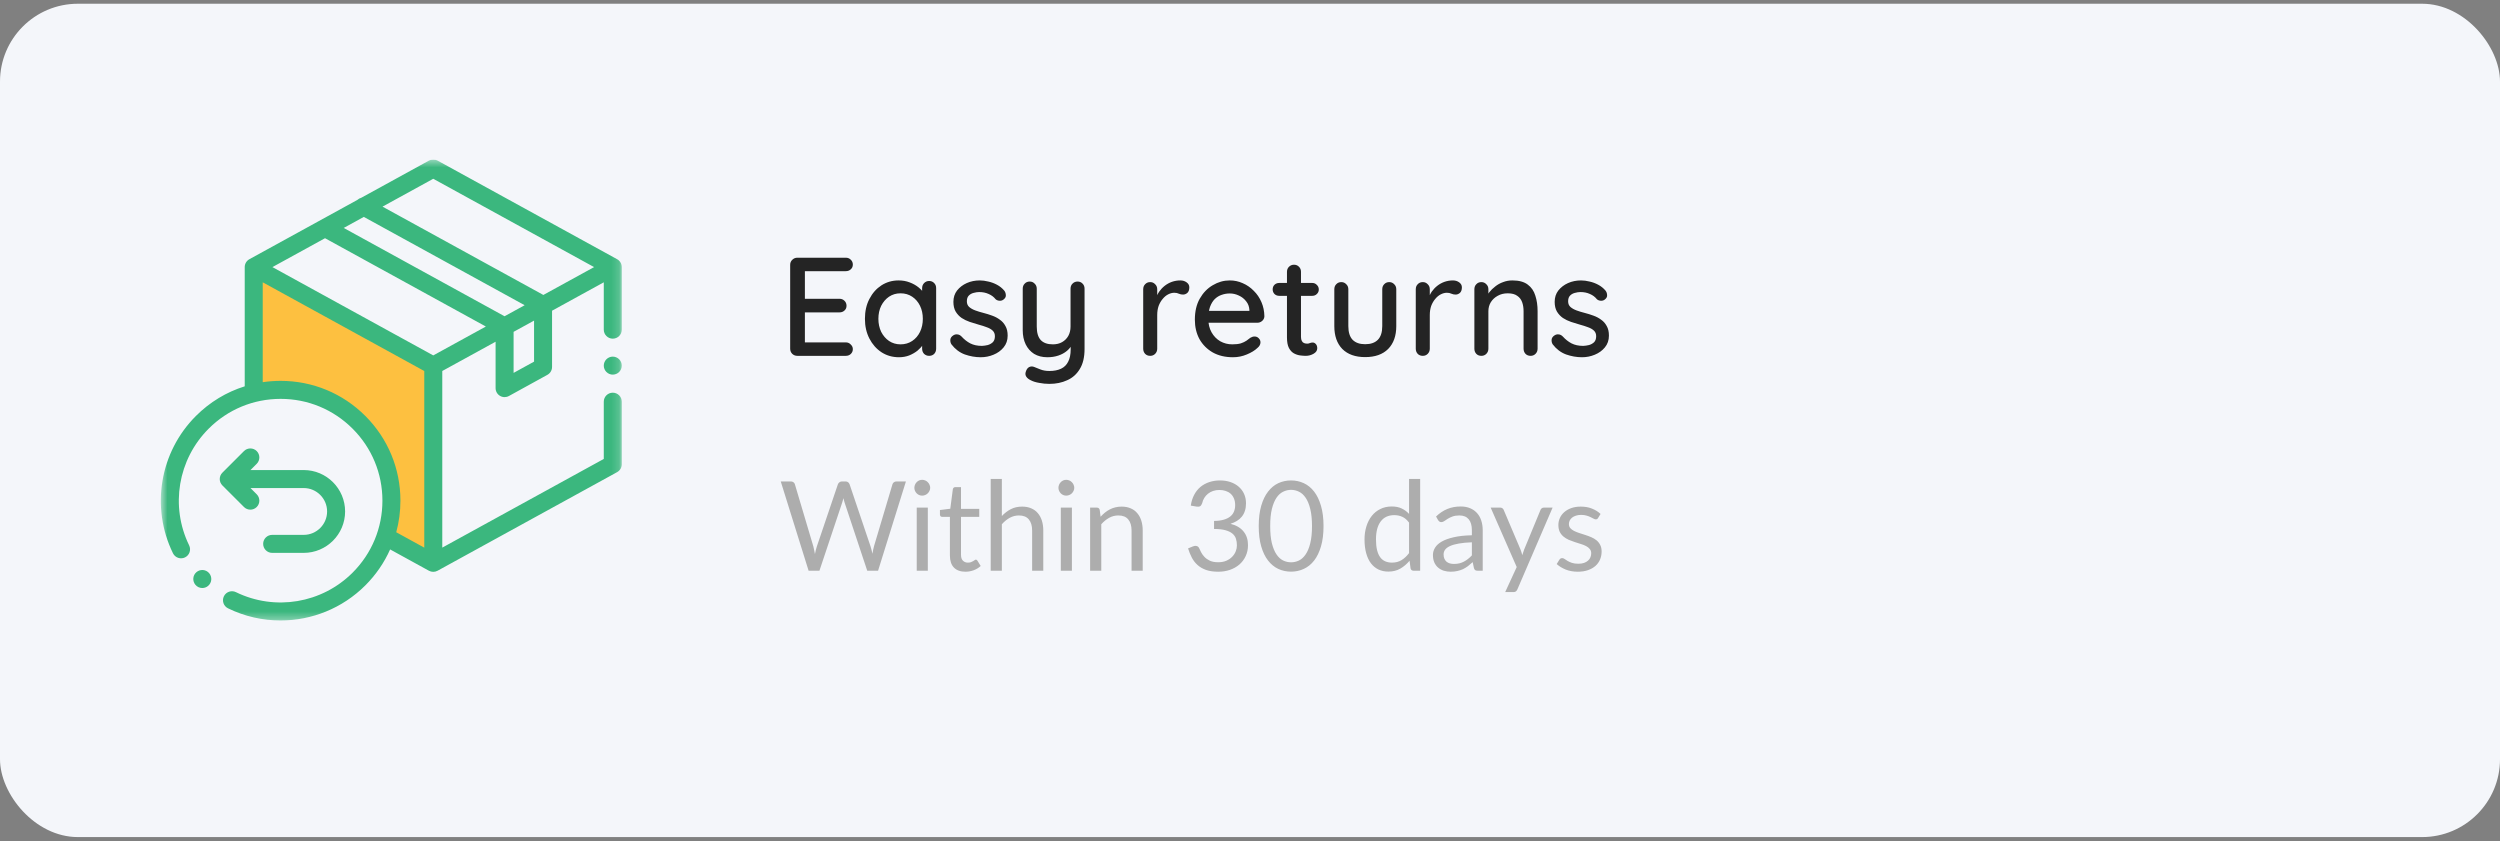 <svg width="321" height="108" viewBox="0 0 321 108" fill="none" xmlns="http://www.w3.org/2000/svg">
<rect x="0" y="0" width="321" height="108" fill="#808080" stroke="none"/>
<rect y="0.48" width="321" height="107" rx="10" fill="#F4F6FA"/>
<g clip-path="url(#clip0_8336_1049)">
<g clip-path="url(#clip1_8336_1049)">
<g clip-path="url(#clip2_8336_1049)">
<mask id="mask0_8336_1049" style="mask-type:luminance" maskUnits="userSpaceOnUse" x="20" y="20" width="60" height="60">
<path d="M79.838 20.48H20.648V79.669H79.838V20.48Z" fill="white"/>
</mask>
<g mask="url(#mask0_8336_1049)">
<path d="M32.428 34.623V50.48C35.428 49.48 42.799 49.28 48.285 56.48C49.571 59.194 51.628 65.48 49.571 68.909L55.571 72.337V46.623L32.428 34.623Z" fill="#FDC040"/>
<path d="M79.238 33.282L56.186 20.623C55.839 20.433 55.419 20.433 55.073 20.623L46.384 25.394C46.201 25.442 46.03 25.535 45.888 25.667L32.021 33.282C31.652 33.484 31.422 33.873 31.422 34.295V49.604C29.082 50.336 26.939 51.626 25.157 53.409C20.511 58.054 19.326 65.139 22.209 71.039C22.489 71.613 23.181 71.851 23.755 71.57C24.329 71.29 24.566 70.598 24.286 70.024C21.837 65.011 22.843 58.991 26.791 55.044C29.26 52.575 32.542 51.215 36.033 51.215C39.524 51.215 42.806 52.575 45.275 55.044C47.743 57.512 49.103 60.794 49.103 64.285C49.103 67.776 47.743 71.058 45.275 73.527C41.327 77.475 35.307 78.481 30.294 76.032C29.721 75.751 29.028 75.99 28.748 76.563C28.468 77.137 28.706 77.829 29.279 78.109C31.428 79.16 33.734 79.67 36.023 79.67C40.017 79.669 43.957 78.115 46.91 75.162C48.264 73.808 49.334 72.245 50.092 70.547L55.073 73.282C55.246 73.377 55.438 73.424 55.629 73.424C55.821 73.424 56.013 73.377 56.186 73.282L79.238 60.624C79.608 60.421 79.838 60.032 79.838 59.611V51.577C79.838 50.938 79.32 50.421 78.681 50.421C78.043 50.421 77.525 50.938 77.525 51.577V58.927L56.789 70.313V47.635L63.633 43.877V49.834C63.633 50.243 63.849 50.622 64.2 50.829C64.382 50.936 64.585 50.99 64.789 50.99C64.98 50.99 65.172 50.943 65.346 50.847L70.286 48.128C70.655 47.925 70.884 47.537 70.884 47.116V39.895L77.525 36.248V42.329C77.525 42.967 78.043 43.485 78.681 43.485C79.32 43.485 79.838 42.967 79.838 42.329V34.295C79.838 33.873 79.608 33.484 79.238 33.282ZM55.629 22.955L76.28 34.295L69.766 37.872L49.115 26.532L55.629 22.955ZM55.629 45.634L34.979 34.295L41.732 30.587L62.383 41.926L55.629 45.634ZM64.784 40.607L44.134 29.268L46.713 27.851L67.364 39.19L64.784 40.607ZM46.91 53.409C44.004 50.503 40.142 48.903 36.033 48.903C35.256 48.903 34.488 48.961 33.734 49.073V36.248L54.477 47.639V70.317L50.877 68.34C51.231 67.035 51.415 65.674 51.415 64.285C51.415 60.177 49.815 56.314 46.91 53.409ZM68.573 46.432L65.945 47.879V42.608L68.573 41.165V46.432Z" fill="#3BB77E"/>
<path d="M78.681 45.79C78.378 45.79 78.079 45.914 77.864 46.129C77.649 46.344 77.525 46.642 77.525 46.946C77.525 47.25 77.649 47.548 77.864 47.763C78.079 47.979 78.378 48.102 78.681 48.102C78.985 48.102 79.284 47.979 79.499 47.763C79.714 47.548 79.838 47.25 79.838 46.946C79.838 46.642 79.714 46.344 79.499 46.129C79.284 45.914 78.985 45.79 78.681 45.79Z" fill="#3BB77E"/>
<path d="M32.145 65.44C32.441 65.44 32.737 65.328 32.962 65.102C33.414 64.65 33.414 63.919 32.962 63.467L32.162 62.666H38.994C40.651 62.666 42 64.014 42 65.671C42 67.329 40.651 68.677 38.994 68.677H34.946C34.307 68.677 33.79 69.195 33.79 69.833C33.79 70.471 34.307 70.989 34.946 70.989H38.994C41.926 70.989 44.312 68.604 44.312 65.671C44.312 62.739 41.926 60.354 38.994 60.354H32.162L32.962 59.553C33.414 59.102 33.414 58.37 32.962 57.918C32.511 57.467 31.779 57.467 31.328 57.918L28.553 60.693C28.102 61.144 28.102 61.876 28.553 62.328L31.328 65.102C31.553 65.328 31.849 65.44 32.145 65.44Z" fill="#3BB77E"/>
<path d="M25.975 75.502C25.646 75.502 25.32 75.362 25.092 75.09L25.09 75.088C24.679 74.599 24.742 73.87 25.23 73.459C25.719 73.048 26.448 73.111 26.859 73.6C27.27 74.089 27.208 74.819 26.719 75.23C26.502 75.412 26.238 75.502 25.975 75.502Z" fill="#3BB77E"/>
</g>
</g>
</g>
</g>
<path d="M102.376 33.09H108.604C108.856 33.09 109.066 33.174 109.234 33.342C109.414 33.51 109.504 33.72 109.504 33.972C109.504 34.224 109.414 34.428 109.234 34.584C109.066 34.74 108.856 34.818 108.604 34.818H103.168L103.348 34.512V38.544L103.186 38.364H107.794C108.046 38.364 108.256 38.448 108.424 38.616C108.604 38.784 108.694 39 108.694 39.264C108.694 39.516 108.604 39.72 108.424 39.876C108.256 40.032 108.046 40.11 107.794 40.11H103.222L103.348 39.948V44.106L103.222 43.962H108.604C108.856 43.962 109.066 44.052 109.234 44.232C109.414 44.4 109.504 44.598 109.504 44.826C109.504 45.078 109.414 45.288 109.234 45.456C109.066 45.612 108.856 45.69 108.604 45.69H102.376C102.124 45.69 101.908 45.606 101.728 45.438C101.548 45.258 101.458 45.036 101.458 44.772V34.008C101.458 33.744 101.548 33.528 101.728 33.36C101.908 33.18 102.124 33.09 102.376 33.09ZM119.301 36.078C119.565 36.078 119.781 36.168 119.949 36.348C120.117 36.516 120.201 36.732 120.201 36.996V44.772C120.201 45.036 120.117 45.258 119.949 45.438C119.781 45.606 119.565 45.69 119.301 45.69C119.049 45.69 118.833 45.606 118.653 45.438C118.485 45.258 118.401 45.036 118.401 44.772V43.476L118.779 43.53C118.779 43.746 118.689 43.986 118.509 44.25C118.341 44.514 118.107 44.772 117.807 45.024C117.507 45.264 117.153 45.468 116.745 45.636C116.337 45.792 115.899 45.87 115.431 45.87C114.603 45.87 113.859 45.66 113.199 45.24C112.539 44.808 112.017 44.22 111.633 43.476C111.249 42.732 111.057 41.886 111.057 40.938C111.057 39.966 111.249 39.114 111.633 38.382C112.017 37.638 112.533 37.056 113.181 36.636C113.841 36.216 114.573 36.006 115.377 36.006C115.893 36.006 116.367 36.09 116.799 36.258C117.243 36.426 117.627 36.642 117.951 36.906C118.275 37.17 118.521 37.452 118.689 37.752C118.869 38.04 118.959 38.316 118.959 38.58L118.401 38.634V36.996C118.401 36.744 118.485 36.528 118.653 36.348C118.833 36.168 119.049 36.078 119.301 36.078ZM115.629 44.214C116.193 44.214 116.691 44.07 117.123 43.782C117.555 43.494 117.891 43.104 118.131 42.612C118.371 42.108 118.491 41.55 118.491 40.938C118.491 40.314 118.371 39.756 118.131 39.264C117.891 38.772 117.555 38.382 117.123 38.094C116.691 37.806 116.193 37.662 115.629 37.662C115.077 37.662 114.585 37.806 114.153 38.094C113.733 38.382 113.397 38.772 113.145 39.264C112.905 39.756 112.785 40.314 112.785 40.938C112.785 41.55 112.905 42.108 113.145 42.612C113.397 43.104 113.733 43.494 114.153 43.782C114.585 44.07 115.077 44.214 115.629 44.214ZM122.165 44.214C122.057 44.046 122.009 43.854 122.021 43.638C122.033 43.41 122.159 43.218 122.399 43.062C122.567 42.954 122.741 42.912 122.921 42.936C123.113 42.948 123.293 43.038 123.461 43.206C123.797 43.578 124.169 43.872 124.577 44.088C124.997 44.304 125.501 44.412 126.089 44.412C126.329 44.4 126.575 44.364 126.827 44.304C127.079 44.232 127.295 44.112 127.475 43.944C127.655 43.764 127.745 43.506 127.745 43.17C127.745 42.87 127.649 42.63 127.457 42.45C127.265 42.27 127.013 42.126 126.701 42.018C126.389 41.898 126.053 41.79 125.693 41.694C125.309 41.586 124.919 41.466 124.523 41.334C124.139 41.202 123.791 41.034 123.479 40.83C123.167 40.614 122.909 40.338 122.705 40.002C122.513 39.666 122.417 39.252 122.417 38.76C122.417 38.196 122.573 37.71 122.885 37.302C123.209 36.894 123.623 36.576 124.127 36.348C124.643 36.12 125.201 36.006 125.801 36.006C126.149 36.006 126.515 36.054 126.899 36.15C127.283 36.234 127.655 36.372 128.015 36.564C128.375 36.756 128.687 37.008 128.951 37.32C129.071 37.476 129.137 37.662 129.149 37.878C129.173 38.094 129.077 38.286 128.861 38.454C128.717 38.574 128.543 38.628 128.339 38.616C128.135 38.604 127.967 38.538 127.835 38.418C127.607 38.13 127.313 37.908 126.953 37.752C126.593 37.584 126.185 37.5 125.729 37.5C125.501 37.5 125.261 37.536 125.009 37.608C124.769 37.668 124.565 37.782 124.397 37.95C124.229 38.118 124.145 38.364 124.145 38.688C124.145 38.988 124.241 39.228 124.433 39.408C124.637 39.588 124.901 39.738 125.225 39.858C125.549 39.978 125.903 40.086 126.287 40.182C126.659 40.278 127.025 40.392 127.385 40.524C127.757 40.656 128.087 40.83 128.375 41.046C128.675 41.25 128.915 41.52 129.095 41.856C129.287 42.18 129.383 42.594 129.383 43.098C129.383 43.686 129.209 44.19 128.861 44.61C128.525 45.018 128.093 45.33 127.565 45.546C127.049 45.762 126.503 45.87 125.927 45.87C125.243 45.87 124.559 45.75 123.875 45.51C123.203 45.258 122.633 44.826 122.165 44.214ZM138.357 36.15C138.621 36.15 138.837 36.24 139.005 36.42C139.173 36.588 139.257 36.804 139.257 37.068V44.808C139.257 45.864 139.053 46.722 138.645 47.382C138.249 48.042 137.709 48.522 137.025 48.822C136.353 49.134 135.591 49.29 134.739 49.29C134.307 49.29 133.875 49.248 133.443 49.164C133.011 49.092 132.657 48.984 132.381 48.84C132.093 48.708 131.889 48.546 131.769 48.354C131.649 48.162 131.631 47.952 131.715 47.724C131.799 47.436 131.943 47.238 132.147 47.13C132.351 47.034 132.561 47.028 132.777 47.112C132.981 47.196 133.251 47.304 133.587 47.436C133.923 47.568 134.307 47.634 134.739 47.634C135.327 47.634 135.825 47.538 136.233 47.346C136.641 47.154 136.947 46.854 137.151 46.446C137.367 46.038 137.475 45.51 137.475 44.862V43.62L137.763 44.052C137.571 44.448 137.319 44.778 137.007 45.042C136.695 45.306 136.323 45.51 135.891 45.654C135.471 45.798 135.003 45.87 134.487 45.87C133.827 45.87 133.257 45.726 132.777 45.438C132.309 45.138 131.949 44.73 131.697 44.214C131.445 43.686 131.319 43.086 131.319 42.414V37.068C131.319 36.804 131.403 36.588 131.571 36.42C131.739 36.24 131.955 36.15 132.219 36.15C132.471 36.15 132.681 36.24 132.849 36.42C133.029 36.588 133.119 36.804 133.119 37.068V41.928C133.119 42.72 133.293 43.302 133.641 43.674C133.989 44.034 134.505 44.214 135.189 44.214C135.645 44.214 136.041 44.118 136.377 43.926C136.713 43.734 136.977 43.47 137.169 43.134C137.361 42.786 137.457 42.384 137.457 41.928V37.068C137.457 36.804 137.541 36.588 137.709 36.42C137.889 36.24 138.105 36.15 138.357 36.15ZM147.687 45.69C147.423 45.69 147.207 45.606 147.039 45.438C146.871 45.258 146.787 45.036 146.787 44.772V37.14C146.787 36.876 146.871 36.66 147.039 36.492C147.207 36.312 147.423 36.222 147.687 36.222C147.939 36.222 148.149 36.312 148.317 36.492C148.497 36.66 148.587 36.876 148.587 37.14V39.156L148.407 38.382C148.503 38.046 148.647 37.734 148.839 37.446C149.043 37.158 149.283 36.906 149.559 36.69C149.835 36.474 150.141 36.306 150.477 36.186C150.825 36.066 151.185 36.006 151.557 36.006C151.869 36.006 152.139 36.09 152.367 36.258C152.595 36.426 152.709 36.636 152.709 36.888C152.709 37.212 152.625 37.452 152.457 37.608C152.289 37.752 152.103 37.824 151.899 37.824C151.719 37.824 151.545 37.788 151.377 37.716C151.209 37.632 151.011 37.59 150.783 37.59C150.531 37.59 150.273 37.656 150.009 37.788C149.745 37.92 149.505 38.118 149.289 38.382C149.073 38.634 148.899 38.934 148.767 39.282C148.647 39.63 148.587 40.02 148.587 40.452V44.772C148.587 45.036 148.497 45.258 148.317 45.438C148.149 45.606 147.939 45.69 147.687 45.69ZM158.316 45.87C157.32 45.87 156.456 45.666 155.724 45.258C154.992 44.838 154.422 44.268 154.014 43.548C153.618 42.816 153.42 41.982 153.42 41.046C153.42 39.99 153.63 39.09 154.05 38.346C154.482 37.59 155.04 37.014 155.724 36.618C156.408 36.21 157.134 36.006 157.902 36.006C158.49 36.006 159.048 36.126 159.576 36.366C160.104 36.594 160.572 36.918 160.98 37.338C161.4 37.746 161.73 38.232 161.97 38.796C162.21 39.348 162.336 39.954 162.348 40.614C162.336 40.854 162.24 41.052 162.06 41.208C161.88 41.364 161.67 41.442 161.43 41.442H154.428L153.996 39.912H160.764L160.422 40.236V39.786C160.398 39.366 160.26 39 160.008 38.688C159.756 38.364 159.444 38.118 159.072 37.95C158.7 37.77 158.31 37.68 157.902 37.68C157.542 37.68 157.194 37.74 156.858 37.86C156.534 37.968 156.24 38.148 155.976 38.4C155.724 38.652 155.52 38.988 155.364 39.408C155.22 39.816 155.148 40.326 155.148 40.938C155.148 41.598 155.286 42.174 155.562 42.666C155.838 43.158 156.21 43.542 156.678 43.818C157.146 44.082 157.662 44.214 158.226 44.214C158.67 44.214 159.036 44.172 159.324 44.088C159.612 43.992 159.852 43.878 160.044 43.746C160.236 43.614 160.404 43.488 160.548 43.368C160.728 43.26 160.908 43.206 161.088 43.206C161.304 43.206 161.484 43.284 161.628 43.44C161.772 43.584 161.844 43.758 161.844 43.962C161.844 44.226 161.712 44.466 161.448 44.682C161.124 44.994 160.674 45.27 160.098 45.51C159.534 45.75 158.94 45.87 158.316 45.87ZM164.257 36.33H168.487C168.727 36.33 168.925 36.414 169.081 36.582C169.249 36.738 169.333 36.936 169.333 37.176C169.333 37.404 169.249 37.596 169.081 37.752C168.925 37.908 168.727 37.986 168.487 37.986H164.257C164.017 37.986 163.813 37.908 163.645 37.752C163.489 37.584 163.411 37.386 163.411 37.158C163.411 36.918 163.489 36.72 163.645 36.564C163.813 36.408 164.017 36.33 164.257 36.33ZM166.147 33.99C166.411 33.99 166.627 34.08 166.795 34.26C166.963 34.428 167.047 34.644 167.047 34.908V43.26C167.047 43.476 167.083 43.65 167.155 43.782C167.227 43.914 167.323 44.004 167.443 44.052C167.575 44.1 167.707 44.124 167.839 44.124C167.971 44.124 168.085 44.1 168.181 44.052C168.289 44.004 168.415 43.98 168.559 43.98C168.703 43.98 168.835 44.046 168.955 44.178C169.075 44.31 169.135 44.49 169.135 44.718C169.135 45.006 168.979 45.24 168.667 45.42C168.355 45.6 168.019 45.69 167.659 45.69C167.455 45.69 167.215 45.672 166.939 45.636C166.663 45.6 166.393 45.51 166.129 45.366C165.877 45.222 165.667 44.994 165.499 44.682C165.331 44.358 165.247 43.908 165.247 43.332V34.908C165.247 34.644 165.331 34.428 165.499 34.26C165.679 34.08 165.895 33.99 166.147 33.99ZM178.382 36.222C178.634 36.222 178.844 36.312 179.012 36.492C179.192 36.66 179.282 36.876 179.282 37.14V41.874C179.282 43.122 178.934 44.1 178.238 44.808C177.542 45.504 176.558 45.852 175.286 45.852C174.026 45.852 173.048 45.504 172.352 44.808C171.668 44.1 171.326 43.122 171.326 41.874V37.14C171.326 36.876 171.41 36.66 171.578 36.492C171.746 36.312 171.962 36.222 172.226 36.222C172.478 36.222 172.688 36.312 172.856 36.492C173.036 36.66 173.126 36.876 173.126 37.14V41.874C173.126 42.654 173.306 43.236 173.666 43.62C174.038 44.004 174.578 44.196 175.286 44.196C176.006 44.196 176.552 44.004 176.924 43.62C177.296 43.236 177.482 42.654 177.482 41.874V37.14C177.482 36.876 177.566 36.66 177.734 36.492C177.902 36.312 178.118 36.222 178.382 36.222ZM182.685 45.69C182.421 45.69 182.205 45.606 182.037 45.438C181.869 45.258 181.785 45.036 181.785 44.772V37.14C181.785 36.876 181.869 36.66 182.037 36.492C182.205 36.312 182.421 36.222 182.685 36.222C182.937 36.222 183.147 36.312 183.315 36.492C183.495 36.66 183.585 36.876 183.585 37.14V39.156L183.405 38.382C183.501 38.046 183.645 37.734 183.837 37.446C184.041 37.158 184.281 36.906 184.557 36.69C184.833 36.474 185.139 36.306 185.475 36.186C185.823 36.066 186.183 36.006 186.555 36.006C186.867 36.006 187.137 36.09 187.365 36.258C187.593 36.426 187.707 36.636 187.707 36.888C187.707 37.212 187.623 37.452 187.455 37.608C187.287 37.752 187.101 37.824 186.897 37.824C186.717 37.824 186.543 37.788 186.375 37.716C186.207 37.632 186.009 37.59 185.781 37.59C185.529 37.59 185.271 37.656 185.007 37.788C184.743 37.92 184.503 38.118 184.287 38.382C184.071 38.634 183.897 38.934 183.765 39.282C183.645 39.63 183.585 40.02 183.585 40.452V44.772C183.585 45.036 183.495 45.258 183.315 45.438C183.147 45.606 182.937 45.69 182.685 45.69ZM194.187 36.006C195.039 36.006 195.699 36.186 196.167 36.546C196.635 36.894 196.959 37.368 197.139 37.968C197.331 38.556 197.427 39.216 197.427 39.948V44.772C197.427 45.036 197.337 45.258 197.157 45.438C196.989 45.606 196.779 45.69 196.527 45.69C196.263 45.69 196.047 45.606 195.879 45.438C195.711 45.258 195.627 45.036 195.627 44.772V39.966C195.627 39.534 195.567 39.15 195.447 38.814C195.327 38.466 195.117 38.19 194.817 37.986C194.529 37.77 194.121 37.662 193.593 37.662C193.101 37.662 192.669 37.77 192.297 37.986C191.925 38.19 191.631 38.466 191.415 38.814C191.211 39.15 191.109 39.534 191.109 39.966V44.772C191.109 45.036 191.019 45.258 190.839 45.438C190.671 45.606 190.461 45.69 190.209 45.69C189.945 45.69 189.729 45.606 189.561 45.438C189.393 45.258 189.309 45.036 189.309 44.772V37.14C189.309 36.876 189.393 36.66 189.561 36.492C189.729 36.312 189.945 36.222 190.209 36.222C190.461 36.222 190.671 36.312 190.839 36.492C191.019 36.66 191.109 36.876 191.109 37.14V38.148L190.785 38.328C190.869 38.064 191.013 37.8 191.217 37.536C191.433 37.26 191.691 37.008 191.991 36.78C192.291 36.54 192.627 36.354 192.999 36.222C193.371 36.078 193.767 36.006 194.187 36.006ZM199.368 44.214C199.26 44.046 199.212 43.854 199.224 43.638C199.236 43.41 199.362 43.218 199.602 43.062C199.77 42.954 199.944 42.912 200.124 42.936C200.316 42.948 200.496 43.038 200.664 43.206C201 43.578 201.372 43.872 201.78 44.088C202.2 44.304 202.704 44.412 203.292 44.412C203.532 44.4 203.778 44.364 204.03 44.304C204.282 44.232 204.498 44.112 204.678 43.944C204.858 43.764 204.948 43.506 204.948 43.17C204.948 42.87 204.852 42.63 204.66 42.45C204.468 42.27 204.216 42.126 203.904 42.018C203.592 41.898 203.256 41.79 202.896 41.694C202.512 41.586 202.122 41.466 201.726 41.334C201.342 41.202 200.994 41.034 200.682 40.83C200.37 40.614 200.112 40.338 199.908 40.002C199.716 39.666 199.62 39.252 199.62 38.76C199.62 38.196 199.776 37.71 200.088 37.302C200.412 36.894 200.826 36.576 201.33 36.348C201.846 36.12 202.404 36.006 203.004 36.006C203.352 36.006 203.718 36.054 204.102 36.15C204.486 36.234 204.858 36.372 205.218 36.564C205.578 36.756 205.89 37.008 206.154 37.32C206.274 37.476 206.34 37.662 206.352 37.878C206.376 38.094 206.28 38.286 206.064 38.454C205.92 38.574 205.746 38.628 205.542 38.616C205.338 38.604 205.17 38.538 205.038 38.418C204.81 38.13 204.516 37.908 204.156 37.752C203.796 37.584 203.388 37.5 202.932 37.5C202.704 37.5 202.464 37.536 202.212 37.608C201.972 37.668 201.768 37.782 201.6 37.95C201.432 38.118 201.348 38.364 201.348 38.688C201.348 38.988 201.444 39.228 201.636 39.408C201.84 39.588 202.104 39.738 202.428 39.858C202.752 39.978 203.106 40.086 203.49 40.182C203.862 40.278 204.228 40.392 204.588 40.524C204.96 40.656 205.29 40.83 205.578 41.046C205.878 41.25 206.118 41.52 206.298 41.856C206.49 42.18 206.586 42.594 206.586 43.098C206.586 43.686 206.412 44.19 206.064 44.61C205.728 45.018 205.296 45.33 204.768 45.546C204.252 45.762 203.706 45.87 203.13 45.87C202.446 45.87 201.762 45.75 201.078 45.51C200.406 45.258 199.836 44.826 199.368 44.214Z" fill="#242424"/>
<path d="M116.32 61.816L112.744 73.28H111.352L108.448 64.536C108.421 64.451 108.395 64.36 108.368 64.264C108.347 64.168 108.323 64.067 108.296 63.96C108.269 64.067 108.243 64.168 108.216 64.264C108.189 64.36 108.163 64.451 108.136 64.536L105.216 73.28H103.824L100.248 61.816H101.536C101.675 61.816 101.789 61.851 101.88 61.92C101.976 61.989 102.037 62.077 102.064 62.184L104.432 70.152C104.469 70.296 104.504 70.451 104.536 70.616C104.573 70.781 104.608 70.957 104.64 71.144C104.677 70.957 104.715 70.781 104.752 70.616C104.795 70.445 104.84 70.291 104.888 70.152L107.584 62.184C107.616 62.093 107.677 62.011 107.768 61.936C107.864 61.856 107.979 61.816 108.112 61.816H108.56C108.699 61.816 108.811 61.851 108.896 61.92C108.981 61.989 109.045 62.077 109.088 62.184L111.776 70.152C111.824 70.291 111.867 70.44 111.904 70.6C111.947 70.76 111.987 70.928 112.024 71.104C112.051 70.928 112.08 70.76 112.112 70.6C112.144 70.44 112.179 70.291 112.216 70.152L114.592 62.184C114.619 62.088 114.677 62.003 114.768 61.928C114.864 61.853 114.979 61.816 115.112 61.816H116.32ZM119.132 65.176V73.28H117.708V65.176H119.132ZM119.436 62.632C119.436 62.771 119.407 62.901 119.348 63.024C119.295 63.141 119.22 63.248 119.124 63.344C119.033 63.435 118.924 63.507 118.796 63.56C118.673 63.613 118.543 63.64 118.404 63.64C118.265 63.64 118.135 63.613 118.012 63.56C117.895 63.507 117.791 63.435 117.7 63.344C117.609 63.248 117.537 63.141 117.484 63.024C117.431 62.901 117.404 62.771 117.404 62.632C117.404 62.493 117.431 62.363 117.484 62.24C117.537 62.112 117.609 62.003 117.7 61.912C117.791 61.816 117.895 61.741 118.012 61.688C118.135 61.635 118.265 61.608 118.404 61.608C118.543 61.608 118.673 61.635 118.796 61.688C118.924 61.741 119.033 61.816 119.124 61.912C119.22 62.003 119.295 62.112 119.348 62.24C119.407 62.363 119.436 62.493 119.436 62.632ZM123.96 73.408C123.32 73.408 122.826 73.229 122.48 72.872C122.138 72.515 121.968 72 121.968 71.328V66.368H120.992C120.906 66.368 120.834 66.344 120.776 66.296C120.717 66.243 120.688 66.163 120.688 66.056V65.488L122.016 65.32L122.344 62.816C122.36 62.736 122.394 62.672 122.448 62.624C122.506 62.571 122.581 62.544 122.672 62.544H123.392V65.336H125.736V66.368H123.392V71.232C123.392 71.573 123.474 71.827 123.64 71.992C123.805 72.157 124.018 72.24 124.28 72.24C124.429 72.24 124.557 72.221 124.664 72.184C124.776 72.141 124.872 72.096 124.952 72.048C125.032 72 125.098 71.957 125.152 71.92C125.21 71.877 125.261 71.856 125.304 71.856C125.378 71.856 125.445 71.901 125.504 71.992L125.92 72.672C125.674 72.901 125.378 73.083 125.032 73.216C124.685 73.344 124.328 73.408 123.96 73.408ZM128.638 66.256C128.985 65.888 129.369 65.595 129.79 65.376C130.211 65.157 130.697 65.048 131.246 65.048C131.689 65.048 132.078 65.123 132.414 65.272C132.755 65.416 133.038 65.624 133.262 65.896C133.491 66.163 133.665 66.485 133.782 66.864C133.899 67.243 133.958 67.661 133.958 68.12V73.28H132.526V68.12C132.526 67.507 132.385 67.032 132.102 66.696C131.825 66.355 131.401 66.184 130.83 66.184C130.409 66.184 130.014 66.285 129.646 66.488C129.283 66.691 128.947 66.965 128.638 67.312V73.28H127.206V61.496H128.638V66.256ZM137.632 65.176V73.28H136.208V65.176H137.632ZM137.936 62.632C137.936 62.771 137.907 62.901 137.848 63.024C137.795 63.141 137.72 63.248 137.624 63.344C137.533 63.435 137.424 63.507 137.296 63.56C137.173 63.613 137.043 63.64 136.904 63.64C136.765 63.64 136.635 63.613 136.512 63.56C136.395 63.507 136.291 63.435 136.2 63.344C136.109 63.248 136.037 63.141 135.984 63.024C135.931 62.901 135.904 62.771 135.904 62.632C135.904 62.493 135.931 62.363 135.984 62.24C136.037 62.112 136.109 62.003 136.2 61.912C136.291 61.816 136.395 61.741 136.512 61.688C136.635 61.635 136.765 61.608 136.904 61.608C137.043 61.608 137.173 61.635 137.296 61.688C137.424 61.741 137.533 61.816 137.624 61.912C137.72 62.003 137.795 62.112 137.848 62.24C137.907 62.363 137.936 62.493 137.936 62.632ZM141.316 66.352C141.492 66.155 141.678 65.976 141.876 65.816C142.073 65.656 142.281 65.52 142.5 65.408C142.724 65.291 142.958 65.203 143.204 65.144C143.454 65.08 143.724 65.048 144.012 65.048C144.454 65.048 144.844 65.123 145.18 65.272C145.521 65.416 145.804 65.624 146.028 65.896C146.257 66.163 146.43 66.485 146.548 66.864C146.665 67.243 146.724 67.661 146.724 68.12V73.28H145.292V68.12C145.292 67.507 145.15 67.032 144.868 66.696C144.59 66.355 144.166 66.184 143.596 66.184C143.174 66.184 142.78 66.285 142.412 66.488C142.049 66.691 141.713 66.965 141.404 67.312V73.28H139.972V65.176H140.828C141.03 65.176 141.156 65.275 141.204 65.472L141.316 66.352ZM152.899 64.92C152.974 64.397 153.118 63.936 153.331 63.536C153.545 63.131 153.814 62.792 154.139 62.52C154.47 62.248 154.846 62.043 155.267 61.904C155.694 61.76 156.153 61.688 156.643 61.688C157.129 61.688 157.577 61.757 157.987 61.896C158.398 62.035 158.75 62.232 159.043 62.488C159.342 62.744 159.574 63.053 159.739 63.416C159.905 63.779 159.987 64.181 159.987 64.624C159.987 64.987 159.939 65.312 159.843 65.6C159.753 65.883 159.619 66.131 159.443 66.344C159.273 66.557 159.065 66.739 158.819 66.888C158.574 67.037 158.299 67.16 157.995 67.256C158.742 67.448 159.302 67.779 159.675 68.248C160.054 68.712 160.243 69.293 160.243 69.992C160.243 70.52 160.142 70.995 159.939 71.416C159.742 71.837 159.47 72.197 159.123 72.496C158.777 72.789 158.371 73.016 157.907 73.176C157.449 73.331 156.955 73.408 156.427 73.408C155.819 73.408 155.299 73.333 154.867 73.184C154.435 73.029 154.07 72.819 153.771 72.552C153.473 72.285 153.227 71.971 153.035 71.608C152.843 71.24 152.681 70.843 152.547 70.416L153.163 70.16C153.323 70.091 153.478 70.072 153.627 70.104C153.782 70.136 153.894 70.224 153.963 70.368C154.033 70.517 154.118 70.696 154.219 70.904C154.326 71.112 154.47 71.312 154.651 71.504C154.833 71.696 155.062 71.859 155.339 71.992C155.622 72.125 155.979 72.192 156.411 72.192C156.811 72.192 157.161 72.128 157.459 72C157.763 71.867 158.014 71.696 158.211 71.488C158.414 71.28 158.566 71.048 158.667 70.792C158.769 70.536 158.819 70.283 158.819 70.032C158.819 69.723 158.779 69.44 158.699 69.184C158.619 68.928 158.47 68.707 158.251 68.52C158.033 68.333 157.731 68.187 157.347 68.08C156.969 67.973 156.481 67.92 155.883 67.92V66.888C156.374 66.883 156.79 66.829 157.131 66.728C157.478 66.627 157.758 66.488 157.971 66.312C158.19 66.136 158.347 65.925 158.443 65.68C158.545 65.435 158.595 65.163 158.595 64.864C158.595 64.533 158.542 64.245 158.435 64C158.334 63.755 158.193 63.552 158.011 63.392C157.83 63.232 157.614 63.112 157.363 63.032C157.118 62.952 156.851 62.912 156.563 62.912C156.275 62.912 156.006 62.955 155.755 63.04C155.51 63.125 155.291 63.245 155.099 63.4C154.913 63.549 154.755 63.728 154.627 63.936C154.499 64.144 154.409 64.373 154.355 64.624C154.286 64.811 154.198 64.936 154.091 65C153.99 65.059 153.841 65.075 153.643 65.048L152.899 64.92ZM169.941 67.552C169.941 68.555 169.831 69.424 169.613 70.16C169.399 70.891 169.106 71.496 168.733 71.976C168.359 72.456 167.917 72.813 167.405 73.048C166.898 73.283 166.354 73.4 165.773 73.4C165.186 73.4 164.639 73.283 164.133 73.048C163.631 72.813 163.194 72.456 162.821 71.976C162.447 71.496 162.154 70.891 161.941 70.16C161.727 69.424 161.621 68.555 161.621 67.552C161.621 66.549 161.727 65.68 161.941 64.944C162.154 64.208 162.447 63.6 162.821 63.12C163.194 62.635 163.631 62.275 164.133 62.04C164.639 61.805 165.186 61.688 165.773 61.688C166.354 61.688 166.898 61.805 167.405 62.04C167.917 62.275 168.359 62.635 168.733 63.12C169.106 63.6 169.399 64.208 169.613 64.944C169.831 65.68 169.941 66.549 169.941 67.552ZM168.461 67.552C168.461 66.677 168.386 65.944 168.237 65.352C168.093 64.755 167.895 64.275 167.645 63.912C167.399 63.549 167.114 63.291 166.789 63.136C166.463 62.976 166.125 62.896 165.773 62.896C165.421 62.896 165.082 62.976 164.757 63.136C164.431 63.291 164.146 63.549 163.901 63.912C163.655 64.275 163.458 64.755 163.309 65.352C163.165 65.944 163.093 66.677 163.093 67.552C163.093 68.427 163.165 69.16 163.309 69.752C163.458 70.344 163.655 70.821 163.901 71.184C164.146 71.547 164.431 71.808 164.757 71.968C165.082 72.123 165.421 72.2 165.773 72.2C166.125 72.2 166.463 72.123 166.789 71.968C167.114 71.808 167.399 71.547 167.645 71.184C167.895 70.821 168.093 70.344 168.237 69.752C168.386 69.16 168.461 68.427 168.461 67.552ZM180.924 67.104C180.657 66.747 180.369 66.499 180.06 66.36C179.75 66.216 179.404 66.144 179.02 66.144C178.268 66.144 177.689 66.413 177.284 66.952C176.878 67.491 176.676 68.259 176.676 69.256C176.676 69.784 176.721 70.237 176.812 70.616C176.902 70.989 177.036 71.299 177.212 71.544C177.388 71.784 177.604 71.96 177.86 72.072C178.116 72.184 178.406 72.24 178.732 72.24C179.201 72.24 179.609 72.133 179.956 71.92C180.308 71.707 180.63 71.405 180.924 71.016V67.104ZM182.348 61.496V73.28H181.5C181.297 73.28 181.169 73.181 181.116 72.984L180.988 72C180.641 72.416 180.246 72.752 179.804 73.008C179.361 73.264 178.849 73.392 178.268 73.392C177.804 73.392 177.382 73.304 177.004 73.128C176.625 72.947 176.302 72.683 176.036 72.336C175.769 71.989 175.564 71.557 175.42 71.04C175.276 70.523 175.204 69.928 175.204 69.256C175.204 68.659 175.284 68.104 175.444 67.592C175.604 67.075 175.833 66.627 176.132 66.248C176.43 65.869 176.796 65.573 177.228 65.36C177.665 65.141 178.156 65.032 178.7 65.032C179.196 65.032 179.62 65.117 179.972 65.288C180.329 65.453 180.646 65.685 180.924 65.984V61.496H182.348ZM188.989 69.632C188.333 69.653 187.773 69.707 187.309 69.792C186.85 69.872 186.474 69.979 186.181 70.112C185.893 70.245 185.682 70.403 185.549 70.584C185.421 70.765 185.357 70.968 185.357 71.192C185.357 71.405 185.391 71.589 185.461 71.744C185.53 71.899 185.623 72.027 185.741 72.128C185.863 72.224 186.005 72.296 186.165 72.344C186.33 72.387 186.506 72.408 186.693 72.408C186.943 72.408 187.173 72.384 187.381 72.336C187.589 72.283 187.783 72.208 187.965 72.112C188.151 72.016 188.327 71.901 188.493 71.768C188.663 71.635 188.829 71.483 188.989 71.312V69.632ZM184.389 66.32C184.837 65.888 185.319 65.565 185.837 65.352C186.354 65.139 186.927 65.032 187.557 65.032C188.01 65.032 188.413 65.107 188.765 65.256C189.117 65.405 189.413 65.613 189.653 65.88C189.893 66.147 190.074 66.469 190.197 66.848C190.319 67.227 190.381 67.643 190.381 68.096V73.28H189.749C189.61 73.28 189.503 73.259 189.429 73.216C189.354 73.168 189.295 73.077 189.253 72.944L189.093 72.176C188.879 72.373 188.671 72.549 188.469 72.704C188.266 72.853 188.053 72.981 187.829 73.088C187.605 73.189 187.365 73.267 187.109 73.32C186.858 73.379 186.578 73.408 186.269 73.408C185.954 73.408 185.658 73.365 185.381 73.28C185.103 73.189 184.861 73.056 184.653 72.88C184.45 72.704 184.287 72.483 184.165 72.216C184.047 71.944 183.989 71.624 183.989 71.256C183.989 70.936 184.077 70.629 184.253 70.336C184.429 70.037 184.714 69.773 185.109 69.544C185.503 69.315 186.018 69.128 186.653 68.984C187.287 68.835 188.066 68.749 188.989 68.728V68.096C188.989 67.467 188.853 66.992 188.581 66.672C188.309 66.347 187.911 66.184 187.389 66.184C187.037 66.184 186.741 66.229 186.501 66.32C186.266 66.405 186.061 66.504 185.885 66.616C185.714 66.723 185.565 66.821 185.437 66.912C185.314 66.997 185.191 67.04 185.069 67.04C184.973 67.04 184.89 67.016 184.821 66.968C184.751 66.915 184.693 66.851 184.645 66.776L184.389 66.32ZM199.354 65.176L194.834 75.672C194.786 75.779 194.725 75.864 194.65 75.928C194.581 75.992 194.472 76.024 194.322 76.024H193.266L194.746 72.808L191.402 65.176H192.634C192.757 65.176 192.853 65.208 192.922 65.272C192.997 65.331 193.048 65.397 193.074 65.472L195.242 70.576C195.328 70.8 195.4 71.035 195.458 71.28C195.533 71.029 195.613 70.792 195.698 70.568L197.802 65.472C197.834 65.387 197.888 65.317 197.962 65.264C198.042 65.205 198.13 65.176 198.226 65.176H199.354ZM205.192 66.512C205.128 66.629 205.029 66.688 204.896 66.688C204.816 66.688 204.725 66.659 204.624 66.6C204.522 66.541 204.397 66.477 204.248 66.408C204.104 66.333 203.93 66.267 203.728 66.208C203.525 66.144 203.285 66.112 203.008 66.112C202.768 66.112 202.552 66.144 202.36 66.208C202.168 66.267 202.002 66.349 201.864 66.456C201.73 66.563 201.626 66.688 201.552 66.832C201.482 66.971 201.448 67.123 201.448 67.288C201.448 67.496 201.506 67.669 201.624 67.808C201.746 67.947 201.906 68.067 202.104 68.168C202.301 68.269 202.525 68.36 202.776 68.44C203.026 68.515 203.282 68.597 203.544 68.688C203.81 68.773 204.069 68.869 204.32 68.976C204.57 69.083 204.794 69.216 204.992 69.376C205.189 69.536 205.346 69.733 205.464 69.968C205.586 70.197 205.648 70.475 205.648 70.8C205.648 71.173 205.581 71.52 205.448 71.84C205.314 72.155 205.117 72.429 204.856 72.664C204.594 72.893 204.274 73.075 203.896 73.208C203.517 73.341 203.08 73.408 202.584 73.408C202.018 73.408 201.506 73.317 201.048 73.136C200.589 72.949 200.2 72.712 199.88 72.424L200.216 71.88C200.258 71.811 200.309 71.757 200.368 71.72C200.426 71.683 200.501 71.664 200.592 71.664C200.688 71.664 200.789 71.701 200.896 71.776C201.002 71.851 201.13 71.933 201.28 72.024C201.434 72.115 201.621 72.197 201.84 72.272C202.058 72.347 202.33 72.384 202.656 72.384C202.933 72.384 203.176 72.349 203.384 72.28C203.592 72.205 203.765 72.107 203.904 71.984C204.042 71.861 204.144 71.72 204.208 71.56C204.277 71.4 204.312 71.229 204.312 71.048C204.312 70.824 204.25 70.64 204.128 70.496C204.01 70.347 203.853 70.221 203.656 70.12C203.458 70.013 203.232 69.923 202.976 69.848C202.725 69.768 202.466 69.685 202.2 69.6C201.938 69.515 201.68 69.419 201.424 69.312C201.173 69.2 200.949 69.061 200.752 68.896C200.554 68.731 200.394 68.528 200.272 68.288C200.154 68.043 200.096 67.747 200.096 67.4C200.096 67.091 200.16 66.795 200.288 66.512C200.416 66.224 200.602 65.973 200.848 65.76C201.093 65.541 201.394 65.368 201.752 65.24C202.109 65.112 202.517 65.048 202.976 65.048C203.509 65.048 203.986 65.133 204.408 65.304C204.834 65.469 205.202 65.699 205.512 65.992L205.192 66.512Z" fill="#ADADAD"/>
<defs>
<clipPath id="clip0_8336_1049">
<rect width="60" height="60" fill="white" transform="translate(20 20.48)"/>
</clipPath>
<clipPath id="clip1_8336_1049">
<rect width="60" height="60" fill="white" transform="translate(20 20.48)"/>
</clipPath>
<clipPath id="clip2_8336_1049">
<rect width="60" height="60" fill="white" transform="translate(20 20.48)"/>
</clipPath>
</defs>
</svg>
